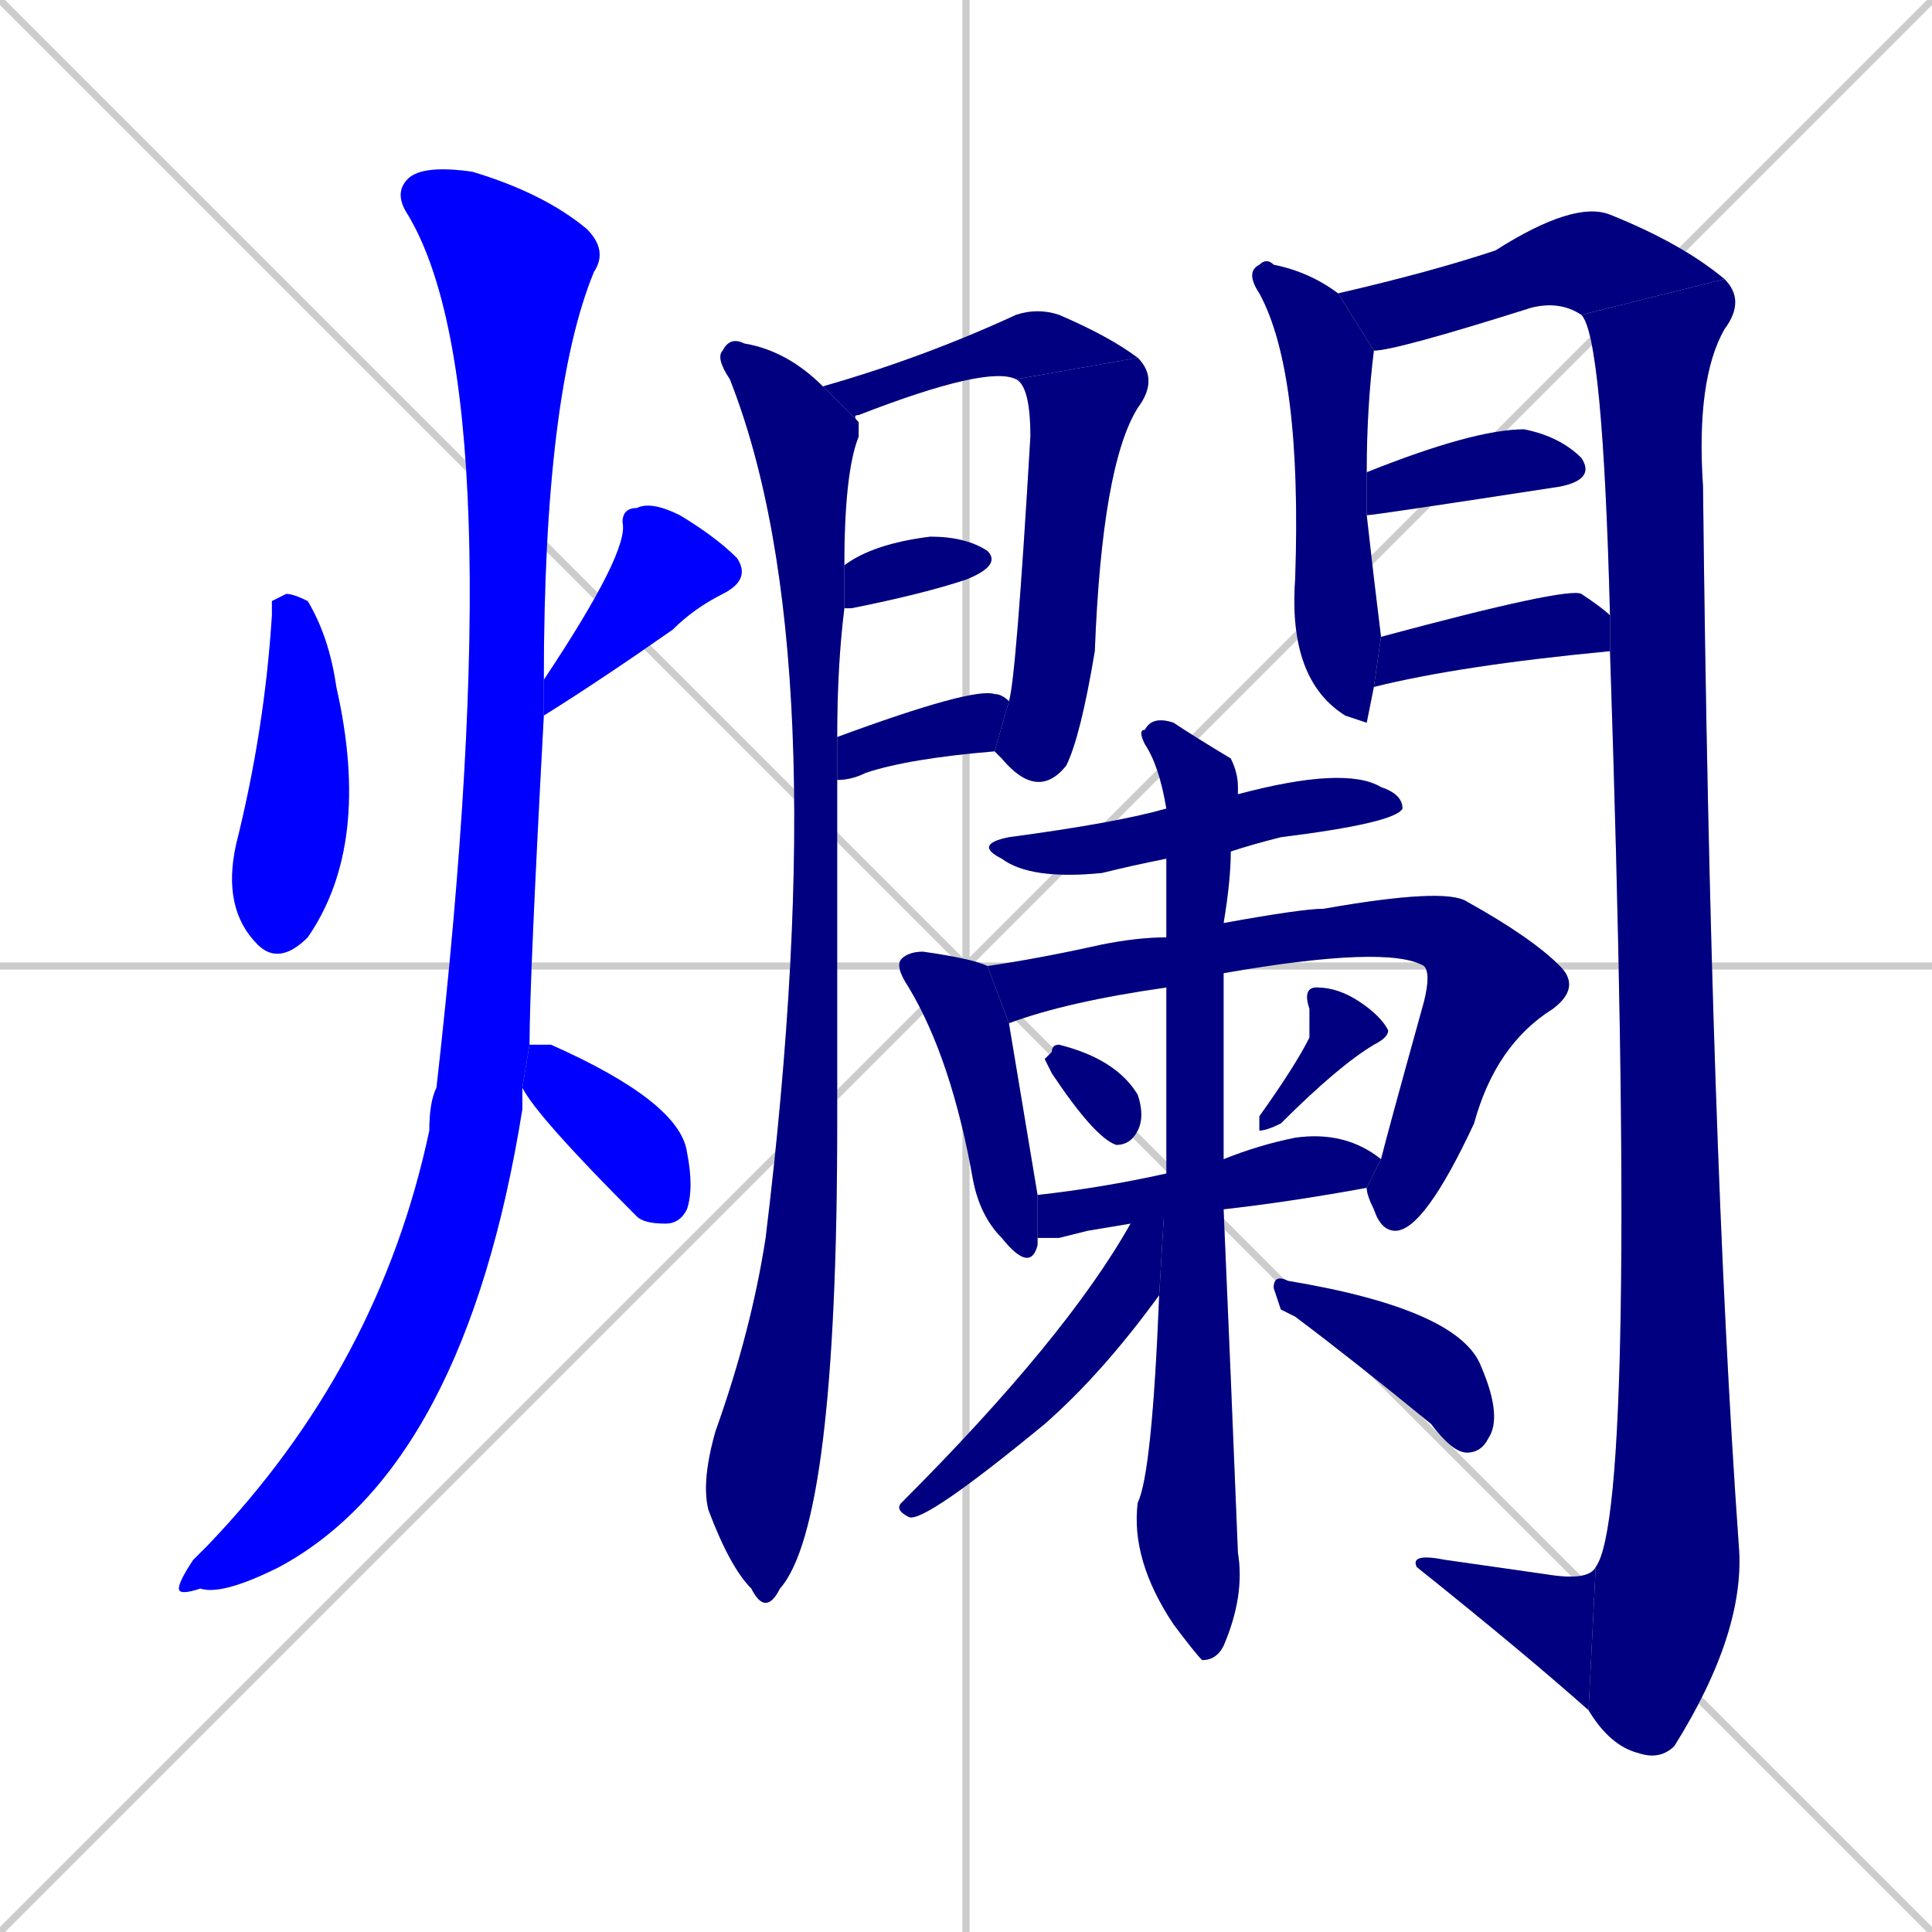 <svg xmlns="http://www.w3.org/2000/svg" xmlns:xlink="http://www.w3.org/1999/xlink" width="270" height="270"><defs><clipPath id="clip-mask-1"><rect x="31" y="83" width="21" height="52"><animate attributeName="y" from="31" to="83" dur="0.193" begin="0; animate25.end + 1" id="animate1" fill="freeze"/></rect></clipPath><clipPath id="clip-mask-2"><rect x="76" y="70" width="29" height="30"><set attributeName="y" to="40" begin="0; animate25.end + 1" /><animate attributeName="y" from="40" to="70" dur="0.111" begin="animate1.end + 0.5" id="animate2" fill="freeze"/></rect></clipPath><clipPath id="clip-mask-3"><rect x="25" y="23" width="60" height="200"><set attributeName="y" to="-177" begin="0; animate25.end + 1" /><animate attributeName="y" from="-177" to="23" dur="0.741" begin="animate2.end + 0.5" id="animate3" fill="freeze"/></rect></clipPath><clipPath id="clip-mask-4"><rect x="73" y="146" width="24" height="25"><set attributeName="x" to="49" begin="0; animate25.end + 1" /><animate attributeName="x" from="49" to="73" dur="0.089" begin="animate3.end + 0.5" id="animate4" fill="freeze"/></rect></clipPath><clipPath id="clip-mask-5"><rect x="98" y="47" width="22" height="179"><set attributeName="y" to="-132" begin="0; animate25.end + 1" /><animate attributeName="y" from="-132" to="47" dur="0.663" begin="animate4.end + 0.5" id="animate5" fill="freeze"/></rect></clipPath><clipPath id="clip-mask-6"><rect x="115" y="43" width="44" height="16"><set attributeName="x" to="71" begin="0; animate25.end + 1" /><animate attributeName="x" from="71" to="115" dur="0.163" begin="animate5.end + 0.5" id="animate6" fill="freeze"/></rect></clipPath><clipPath id="clip-mask-7"><rect x="139" y="50" width="23" height="62"><set attributeName="y" to="-12" begin="0; animate25.end + 1" /><animate attributeName="y" from="-12" to="50" dur="0.230" begin="animate6.end" id="animate7" fill="freeze"/></rect></clipPath><clipPath id="clip-mask-8"><rect x="118" y="75" width="22" height="10"><set attributeName="x" to="96" begin="0; animate25.end + 1" /><animate attributeName="x" from="96" to="118" dur="0.081" begin="animate7.end + 0.5" id="animate8" fill="freeze"/></rect></clipPath><clipPath id="clip-mask-9"><rect x="117" y="96" width="24" height="13"><set attributeName="x" to="93" begin="0; animate25.end + 1" /><animate attributeName="x" from="93" to="117" dur="0.089" begin="animate8.end + 0.5" id="animate9" fill="freeze"/></rect></clipPath><clipPath id="clip-mask-10"><rect x="174" y="36" width="19" height="65"><set attributeName="y" to="-29" begin="0; animate25.end + 1" /><animate attributeName="y" from="-29" to="36" dur="0.241" begin="animate9.end + 0.5" id="animate10" fill="freeze"/></rect></clipPath><clipPath id="clip-mask-11"><rect x="187" y="28" width="54" height="21"><set attributeName="x" to="133" begin="0; animate25.end + 1" /><animate attributeName="x" from="133" to="187" dur="0.200" begin="animate10.end + 0.5" id="animate11" fill="freeze"/></rect></clipPath><clipPath id="clip-mask-12"><rect x="221" y="39" width="23" height="207"><set attributeName="y" to="-168" begin="0; animate25.end + 1" /><animate attributeName="y" from="-168" to="39" dur="0.767" begin="animate11.end" id="animate12" fill="freeze"/></rect></clipPath><clipPath id="clip-mask-13"><rect x="197" y="217" width="26" height="22"><set attributeName="x" to="223" begin="0; animate25.end + 1" /><animate attributeName="x" from="223" to="197" dur="0.096" begin="animate12.end" id="animate13" fill="freeze"/></rect></clipPath><clipPath id="clip-mask-14"><rect x="191" y="60" width="32" height="12"><set attributeName="x" to="159" begin="0; animate25.end + 1" /><animate attributeName="x" from="159" to="191" dur="0.119" begin="animate13.end + 0.5" id="animate14" fill="freeze"/></rect></clipPath><clipPath id="clip-mask-15"><rect x="192" y="82" width="33" height="14"><set attributeName="x" to="159" begin="0; animate25.end + 1" /><animate attributeName="x" from="159" to="192" dur="0.122" begin="animate14.end + 0.5" id="animate15" fill="freeze"/></rect></clipPath><clipPath id="clip-mask-16"><rect x="136" y="107" width="60" height="16"><set attributeName="x" to="76" begin="0; animate25.end + 1" /><animate attributeName="x" from="76" to="136" dur="0.222" begin="animate15.end + 0.5" id="animate16" fill="freeze"/></rect></clipPath><clipPath id="clip-mask-17"><rect x="125" y="133" width="20" height="45"><set attributeName="y" to="88" begin="0; animate25.end + 1" /><animate attributeName="y" from="88" to="133" dur="0.167" begin="animate16.end + 0.5" id="animate17" fill="freeze"/></rect></clipPath><clipPath id="clip-mask-18"><rect x="138" y="124" width="80" height="19"><set attributeName="x" to="58" begin="0; animate25.end + 1" /><animate attributeName="x" from="58" to="138" dur="0.296" begin="animate17.end + 0.5" id="animate18" fill="freeze"/></rect></clipPath><clipPath id="clip-mask-19"><rect x="191" y="135" width="30" height="37"><set attributeName="y" to="98" begin="0; animate25.end + 1" /><animate attributeName="y" from="98" to="135" dur="0.137" begin="animate18.end" id="animate19" fill="freeze"/></rect></clipPath><clipPath id="clip-mask-20"><rect x="146" y="146" width="14" height="14"><set attributeName="x" to="132" begin="0; animate25.end + 1" /><animate attributeName="x" from="132" to="146" dur="0.052" begin="animate19.end + 0.5" id="animate20" fill="freeze"/></rect></clipPath><clipPath id="clip-mask-21"><rect x="176" y="138" width="18" height="20"><set attributeName="y" to="118" begin="0; animate25.end + 1" /><animate attributeName="y" from="118" to="138" dur="0.074" begin="animate20.end + 0.5" id="animate21" fill="freeze"/></rect></clipPath><clipPath id="clip-mask-22"><rect x="145" y="158" width="48" height="15"><set attributeName="x" to="97" begin="0; animate25.end + 1" /><animate attributeName="x" from="97" to="145" dur="0.178" begin="animate21.end + 0.5" id="animate22" fill="freeze"/></rect></clipPath><clipPath id="clip-mask-23"><rect x="158" y="100" width="16" height="132"><set attributeName="y" to="-32" begin="0; animate25.end + 1" /><animate attributeName="y" from="-32" to="100" dur="0.489" begin="animate22.end + 0.5" id="animate23" fill="freeze"/></rect></clipPath><clipPath id="clip-mask-24"><rect x="125" y="164" width="38" height="49"><set attributeName="x" to="163" begin="0; animate25.end + 1" /><animate attributeName="x" from="163" to="125" dur="0.141" begin="animate23.end + 0.5" id="animate24" fill="freeze"/></rect></clipPath><clipPath id="clip-mask-25"><rect x="178" y="178" width="32" height="25"><set attributeName="x" to="146" begin="0; animate25.end + 1" /><animate attributeName="x" from="146" to="178" dur="0.119" begin="animate24.end + 0.5" id="animate25" fill="freeze"/></rect></clipPath></defs><path d="M 0 0 L 270 270 M 270 0 L 0 270 M 135 0 L 135 270 M 0 135 L 270 135" stroke="#CCCCCC" /><path d="M 38 84 L 40 83 Q 41 83 43 84 Q 46 89 47 96 Q 52 118 43 131 Q 39 135 36 132 Q 31 127 33 118 Q 37 102 38 86" fill="#CCCCCC"/><path d="M 76 95 Q 88 77 87 73 Q 87 71 89 71 Q 91 70 95 72 Q 100 75 103 78 Q 105 81 101 83 Q 97 85 94 88 Q 84 95 76 100" fill="#CCCCCC"/><path d="M 73 153 L 73 155 Q 65 205 39 219 Q 31 223 28 222 Q 25 223 25 222 Q 25 221 27 218 Q 28 217 29 216 Q 53 191 60 158 Q 60 154 61 152 Q 72 55 57 30 Q 55 27 57 25 Q 59 23 66 24 Q 76 27 82 32 Q 85 35 83 38 Q 76 55 76 95 L 76 100 Q 74 137 74 146 L 73 152" fill="#CCCCCC"/><path d="M 74 146 Q 75 146 77 146 Q 95 154 96 161 Q 97 166 96 169 Q 95 171 93 171 Q 90 171 89 170 Q 75 156 73 152" fill="#CCCCCC"/><path d="M 117 133 L 117 157 Q 117 213 109 222 Q 107 226 105 222 Q 102 219 99 211 Q 98 207 100 200 Q 105 186 107 173 Q 117 91 102 53 Q 100 50 101 49 Q 102 47 104 48 Q 110 49 115 54 L 120 59 Q 120 59 120 61 Q 118 66 118 79 L 118 85 Q 117 93 117 103 L 117 109" fill="#CCCCCC"/><path d="M 142 53 Q 138 51 120 58 Q 119 58 120 59 L 115 54 Q 129 50 142 44 Q 145 43 148 44 Q 155 47 159 50" fill="#CCCCCC"/><path d="M 141 98 Q 142 95 144 61 Q 144 54 142 53 L 159 50 Q 162 53 159 57 Q 154 65 153 91 Q 151 103 149 107 Q 145 112 140 106 Q 139 105 139 105" fill="#CCCCCC"/><path d="M 118 79 Q 122 76 130 75 Q 135 75 138 77 Q 140 79 135 81 Q 129 83 119 85 Q 118 85 118 85" fill="#CCCCCC"/><path d="M 117 103 Q 136 96 139 97 Q 140 97 141 98 L 139 105 Q 127 106 121 108 Q 119 109 117 109" fill="#CCCCCC"/><path d="M 191 101 L 188 100 L 188 100 Q 180 95 181 81 Q 182 52 176 41 Q 174 38 176 37 Q 177 36 178 37 Q 183 38 187 41 L 192 49 Q 191 57 191 66 L 191 72 Q 192 81 193 89 L 192 96" fill="#CCCCCC"/><path d="M 187 41 Q 200 38 209 35 Q 220 28 225 30 Q 235 34 241 39 L 221 44 Q 218 42 214 43 Q 195 49 192 49" fill="#CCCCCC"/><path d="M 225 86 Q 224 47 221 44 L 241 39 Q 244 42 241 46 Q 237 53 238 68 Q 239 160 243 216 Q 244 228 234 244 Q 232 246 229 245 Q 225 244 222 239 L 223 219 Q 229 211 225 91" fill="#CCCCCC"/><path d="M 222 239 Q 213 231 198 219 Q 197 217 202 218 Q 209 219 216 220 Q 222 221 223 219" fill="#CCCCCC"/><path d="M 191 66 Q 206 60 213 60 Q 218 61 221 64 Q 223 67 218 68 Q 192 72 191 72" fill="#CCCCCC"/><path d="M 193 89 Q 219 82 221 83 Q 224 85 225 86 L 225 91 Q 204 93 192 96" fill="#CCCCCC"/><path d="M 163 120 Q 158 121 154 122 Q 144 123 140 120 Q 136 118 141 117 Q 156 115 163 113 L 173 111 Q 173 111 173 111 Q 188 107 193 110 Q 196 111 196 113 Q 195 115 179 117 Q 175 118 172 119" fill="#CCCCCC"/><path d="M 145 173 Q 145 174 145 174 Q 144 178 140 173 Q 137 170 136 165 Q 133 148 127 138 Q 125 135 126 134 Q 127 133 129 133 Q 136 134 138 135 L 141 143 Q 141 143 141 143 Q 143 155 145 167" fill="#CCCCCC"/><path d="M 163 138 Q 149 140 141 143 L 138 135 Q 145 134 154 132 Q 159 131 163 131 L 171 129 Q 182 127 185 127 Q 202 124 205 126 Q 214 131 218 135 L 199 135 Q 194 132 171 136" fill="#CCCCCC"/><path d="M 218 135 Q 221 138 217 141 Q 209 146 206 157 Q 199 172 195 172 Q 193 172 192 169 Q 191 167 191 166 L 193 162 Q 194 158 199 140 Q 200 136 199 135" fill="#CCCCCC"/><path d="M 146 148 L 147 147 Q 147 146 148 146 Q 156 148 159 153 Q 160 156 159 158 Q 158 160 156 160 Q 153 159 147 150" fill="#CCCCCC"/><path d="M 183 143 L 183 141 Q 182 138 184 138 Q 187 138 190 140 Q 193 142 194 144 Q 194 145 192 146 Q 187 149 179 157 Q 177 158 176 158 Q 176 157 176 156 Q 181 149 183 145" fill="#CCCCCC"/><path d="M 152 172 L 148 173 Q 147 173 145 173 L 145 167 Q 154 166 163 164 L 171 162 Q 176 160 181 159 Q 188 158 193 162 L 191 166 Q 180 168 171 169 L 158 171" fill="#CCCCCC"/><path d="M 163 164 Q 163 162 163 160 Q 163 148 163 138 L 163 131 Q 163 125 163 120 L 163 113 Q 162 107 160 104 Q 159 102 160 102 Q 161 100 164 101 Q 167 103 172 106 Q 173 108 173 110 Q 173 110 173 111 L 172 119 Q 172 123 171 129 L 171 136 Q 171 140 171 145 Q 171 153 171 162 L 171 169 Q 172 192 173 217 Q 174 223 171 230 Q 170 232 168 232 Q 167 231 164 227 Q 158 218 159 210 Q 161 206 162 181" fill="#CCCCCC"/><path d="M 163 164 L 162 181 Q 154 192 146 199 Q 129 213 127 212 Q 125 211 126 210 Q 149 187 158 171" fill="#CCCCCC"/><path d="M 179 183 L 178 180 Q 178 178 180 179 Q 204 183 207 191 Q 210 198 208 201 Q 207 203 205 203 Q 203 203 200 199 Q 189 190 181 184" fill="#CCCCCC"/><path d="M 38 84 L 40 83 Q 41 83 43 84 Q 46 89 47 96 Q 52 118 43 131 Q 39 135 36 132 Q 31 127 33 118 Q 37 102 38 86" fill="#0000ff" clip-path="url(#clip-mask-1)" /><path d="M 76 95 Q 88 77 87 73 Q 87 71 89 71 Q 91 70 95 72 Q 100 75 103 78 Q 105 81 101 83 Q 97 85 94 88 Q 84 95 76 100" fill="#0000ff" clip-path="url(#clip-mask-2)" /><path d="M 73 153 L 73 155 Q 65 205 39 219 Q 31 223 28 222 Q 25 223 25 222 Q 25 221 27 218 Q 28 217 29 216 Q 53 191 60 158 Q 60 154 61 152 Q 72 55 57 30 Q 55 27 57 25 Q 59 23 66 24 Q 76 27 82 32 Q 85 35 83 38 Q 76 55 76 95 L 76 100 Q 74 137 74 146 L 73 152" fill="#0000ff" clip-path="url(#clip-mask-3)" /><path d="M 74 146 Q 75 146 77 146 Q 95 154 96 161 Q 97 166 96 169 Q 95 171 93 171 Q 90 171 89 170 Q 75 156 73 152" fill="#0000ff" clip-path="url(#clip-mask-4)" /><path d="M 117 133 L 117 157 Q 117 213 109 222 Q 107 226 105 222 Q 102 219 99 211 Q 98 207 100 200 Q 105 186 107 173 Q 117 91 102 53 Q 100 50 101 49 Q 102 47 104 48 Q 110 49 115 54 L 120 59 Q 120 59 120 61 Q 118 66 118 79 L 118 85 Q 117 93 117 103 L 117 109" fill="#000080" clip-path="url(#clip-mask-5)" /><path d="M 142 53 Q 138 51 120 58 Q 119 58 120 59 L 115 54 Q 129 50 142 44 Q 145 43 148 44 Q 155 47 159 50" fill="#000080" clip-path="url(#clip-mask-6)" /><path d="M 141 98 Q 142 95 144 61 Q 144 54 142 53 L 159 50 Q 162 53 159 57 Q 154 65 153 91 Q 151 103 149 107 Q 145 112 140 106 Q 139 105 139 105" fill="#000080" clip-path="url(#clip-mask-7)" /><path d="M 118 79 Q 122 76 130 75 Q 135 75 138 77 Q 140 79 135 81 Q 129 83 119 85 Q 118 85 118 85" fill="#000080" clip-path="url(#clip-mask-8)" /><path d="M 117 103 Q 136 96 139 97 Q 140 97 141 98 L 139 105 Q 127 106 121 108 Q 119 109 117 109" fill="#000080" clip-path="url(#clip-mask-9)" /><path d="M 191 101 L 188 100 L 188 100 Q 180 95 181 81 Q 182 52 176 41 Q 174 38 176 37 Q 177 36 178 37 Q 183 38 187 41 L 192 49 Q 191 57 191 66 L 191 72 Q 192 81 193 89 L 192 96" fill="#000080" clip-path="url(#clip-mask-10)" /><path d="M 187 41 Q 200 38 209 35 Q 220 28 225 30 Q 235 34 241 39 L 221 44 Q 218 42 214 43 Q 195 49 192 49" fill="#000080" clip-path="url(#clip-mask-11)" /><path d="M 225 86 Q 224 47 221 44 L 241 39 Q 244 42 241 46 Q 237 53 238 68 Q 239 160 243 216 Q 244 228 234 244 Q 232 246 229 245 Q 225 244 222 239 L 223 219 Q 229 211 225 91" fill="#000080" clip-path="url(#clip-mask-12)" /><path d="M 222 239 Q 213 231 198 219 Q 197 217 202 218 Q 209 219 216 220 Q 222 221 223 219" fill="#000080" clip-path="url(#clip-mask-13)" /><path d="M 191 66 Q 206 60 213 60 Q 218 61 221 64 Q 223 67 218 68 Q 192 72 191 72" fill="#000080" clip-path="url(#clip-mask-14)" /><path d="M 193 89 Q 219 82 221 83 Q 224 85 225 86 L 225 91 Q 204 93 192 96" fill="#000080" clip-path="url(#clip-mask-15)" /><path d="M 163 120 Q 158 121 154 122 Q 144 123 140 120 Q 136 118 141 117 Q 156 115 163 113 L 173 111 Q 173 111 173 111 Q 188 107 193 110 Q 196 111 196 113 Q 195 115 179 117 Q 175 118 172 119" fill="#000080" clip-path="url(#clip-mask-16)" /><path d="M 145 173 Q 145 174 145 174 Q 144 178 140 173 Q 137 170 136 165 Q 133 148 127 138 Q 125 135 126 134 Q 127 133 129 133 Q 136 134 138 135 L 141 143 Q 141 143 141 143 Q 143 155 145 167" fill="#000080" clip-path="url(#clip-mask-17)" /><path d="M 163 138 Q 149 140 141 143 L 138 135 Q 145 134 154 132 Q 159 131 163 131 L 171 129 Q 182 127 185 127 Q 202 124 205 126 Q 214 131 218 135 L 199 135 Q 194 132 171 136" fill="#000080" clip-path="url(#clip-mask-18)" /><path d="M 218 135 Q 221 138 217 141 Q 209 146 206 157 Q 199 172 195 172 Q 193 172 192 169 Q 191 167 191 166 L 193 162 Q 194 158 199 140 Q 200 136 199 135" fill="#000080" clip-path="url(#clip-mask-19)" /><path d="M 146 148 L 147 147 Q 147 146 148 146 Q 156 148 159 153 Q 160 156 159 158 Q 158 160 156 160 Q 153 159 147 150" fill="#000080" clip-path="url(#clip-mask-20)" /><path d="M 183 143 L 183 141 Q 182 138 184 138 Q 187 138 190 140 Q 193 142 194 144 Q 194 145 192 146 Q 187 149 179 157 Q 177 158 176 158 Q 176 157 176 156 Q 181 149 183 145" fill="#000080" clip-path="url(#clip-mask-21)" /><path d="M 152 172 L 148 173 Q 147 173 145 173 L 145 167 Q 154 166 163 164 L 171 162 Q 176 160 181 159 Q 188 158 193 162 L 191 166 Q 180 168 171 169 L 158 171" fill="#000080" clip-path="url(#clip-mask-22)" /><path d="M 163 164 Q 163 162 163 160 Q 163 148 163 138 L 163 131 Q 163 125 163 120 L 163 113 Q 162 107 160 104 Q 159 102 160 102 Q 161 100 164 101 Q 167 103 172 106 Q 173 108 173 110 Q 173 110 173 111 L 172 119 Q 172 123 171 129 L 171 136 Q 171 140 171 145 Q 171 153 171 162 L 171 169 Q 172 192 173 217 Q 174 223 171 230 Q 170 232 168 232 Q 167 231 164 227 Q 158 218 159 210 Q 161 206 162 181" fill="#000080" clip-path="url(#clip-mask-23)" /><path d="M 163 164 L 162 181 Q 154 192 146 199 Q 129 213 127 212 Q 125 211 126 210 Q 149 187 158 171" fill="#000080" clip-path="url(#clip-mask-24)" /><path d="M 179 183 L 178 180 Q 178 178 180 179 Q 204 183 207 191 Q 210 198 208 201 Q 207 203 205 203 Q 203 203 200 199 Q 189 190 181 184" fill="#000080" clip-path="url(#clip-mask-25)" /></svg>